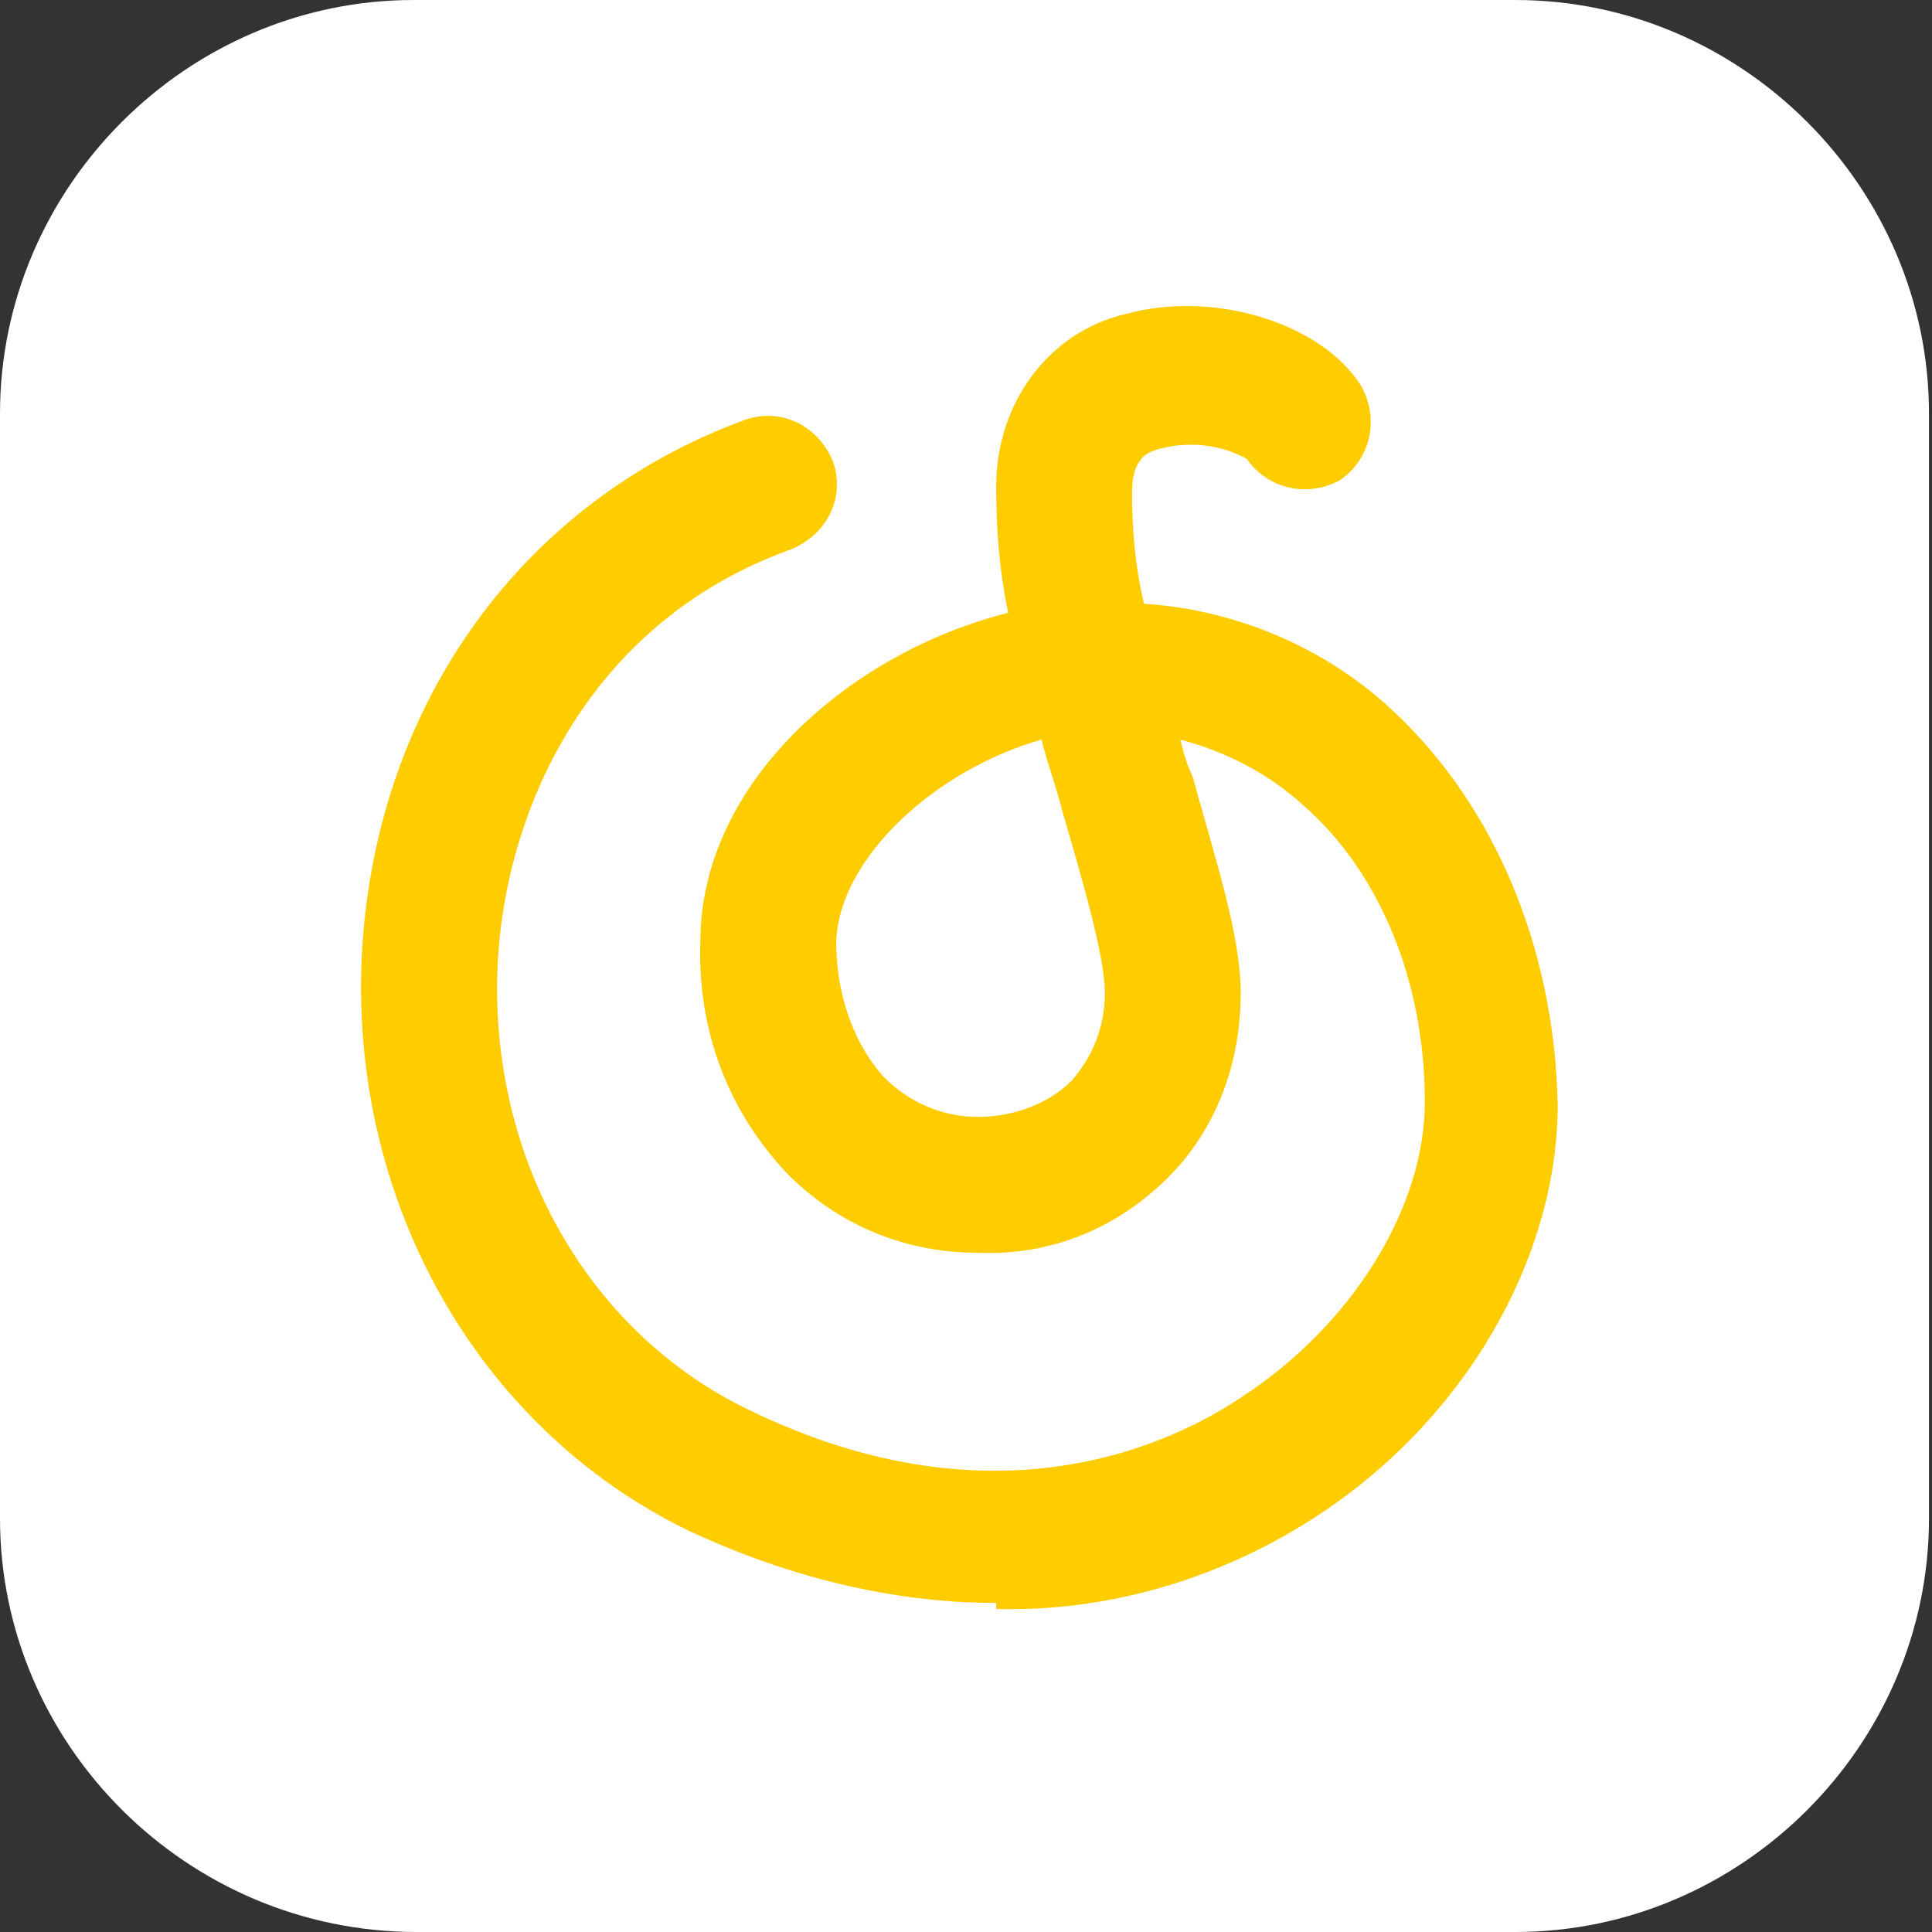 <?xml version="1.0" encoding="UTF-8"?>
<svg id="_图层_1" xmlns="http://www.w3.org/2000/svg" version="1.1" viewBox="0 0 64 64" width="16" height="16">
  <rect x="0" y="0" width="64" height="64" fill="#333333" stroke="none"/>
  <!-- Generator: Adobe Illustrator 29.0.1, SVG Export Plug-In . SVG Version: 2.1.0 Build 192)  -->
  <defs>
    <style>
      .st0 {
        fill: #fc0;
      }

      .st1 {
        fill: #fe3838;
      }

      .st2, .st3, .st4, .st5, .st6, .st7 {
        isolation: isolate;
      }

      .st2, .st3, .st8, .st9, .st10 {
        display: none;
      }

      .st2, .st4, .st11, .st6, .st7 {
        opacity: .2;
      }

      .st3, .st12, .st13, .st8, .st5, .st7 {
        fill: #fff;
      }

      .st3, .st5 {
        opacity: .1;
      }

      .st14 {
        stroke: #1f711f;
      }

      .st14, .st15 {
        fill: none;
        stroke-linecap: round;
        stroke-linejoin: round;
        stroke-width: 6px;
      }

      .st4, .st13, .st5, .st16, .st17 {
        fill-rule: evenodd;
      }

      .st18 {
        fill: #ff3737;
      }

      .st16 {
        fill: #4f4f4f;
      }

      .st15 {
        stroke: #248424;
      }

      .st9 {
        fill: #fecd38;
      }

      .st19 {
        fill: #c72828;
      }
    </style>
  </defs>
  <path class="st12" d="M50.3,64H13.8c-7.6,0-13.8-6.2-13.8-13.7V13.7C0,6.2,6.2,0,13.7,0h36.5c7.5,0,13.7,6.2,13.7,13.7v36.6c0,7.5-6.2,13.7-13.7,13.7h0Z"/>
  <g class="st10">
    <path class="st2" d="M.5,31.2v1.1c0,17.4,14.2,31.4,31.7,31.4s31.7-14,31.7-31.4,0-.7,0-1.1c-.6,16.9-14.5,30.3-31.7,30.3S1.1,48.1.5,31.2h0Z"/>
    <path class="st9" d="M32.2-.2h0c17.5,0,31.7,14.1,31.7,31.4h0c0,17.4-14.2,31.4-31.7,31.4h0C14.6,62.7.4,48.6.4,31.2H.4C.4,13.9,14.6-.2,32.2-.2Z"/>
    <path class="st6" d="M11.7,18.9v6.7h4.5v20.2h6.8v-26.9h-11.3ZM41.2,18.9c-7.5,0-13.6,6-13.6,13.5s6.1,13.5,13.6,13.5h18.4c1.2-2.1,2.2-4.4,2.9-6.7h-21.4c-3.8,0-6.8-3-6.8-6.7s3-6.7,6.8-6.7,3.8.8,5.1,2.2h7.8c-1.9-5.4-7-9-12.8-9h0Z"/>
    <path class="st1" d="M11.7,17.8v6.7h4.5v20.2h6.8v-26.9s-11.3,0-11.3,0ZM41.2,17.8c-7.5,0-13.6,6-13.6,13.5s6.1,13.5,13.6,13.5h19.6c1-2.1,1.8-4.4,2.3-6.7h-21.9c-3.8,0-6.8-3-6.8-6.7s3-6.7,6.8-6.7,3.8.8,5.1,2.2h7.8c-1.9-5.4-7-9-12.8-9h-.1Z"/>
    <path class="st3" d="M32.2-.2C14.6-.2.4,13.8.4,31.2s0,.3,0,.4C.8,14.6,14.8.9,32.2.9s31.3,13.6,31.7,30.7v-.4C63.9,13.8,49.7-.2,32.2-.2Z"/>
  </g>
  <g class="st10">
    <path class="st4" d="M7.2,25.4c0,.5,0,1.1,0,1.5,0,22.2,13.1,31.3,25.2,31.3s25.2-9.1,25.2-31.3,0-1,0-1.5c-.1,22.1-13.2,31.1-25.2,31.1S7.3,47.5,7.2,25.4h0Z"/>
    <path class="st16" d="M9.2,8.2c-2,2-2,11.7-2,17.8,0,22.2,13.1,31.3,25.2,31.3s25.2-9.1,25.2-31.3,0-15.8-2-17.8-15.4,4.3-19.4,8.3h-7.6c-4-4-17.4-10.3-19.4-8.3Z"/>
    <g class="st11">
      <path d="M37.9,46.2c0,2.8-2.4,5-5.4,5s-5.4-2.2-5.4-5,10.8-2.8,10.8,0Z"/>
      <path class="st17" d="M21.6,21.1c-5,0-9,4.8-9,10.6s4,10.6,9,10.6,9-4.8,9-10.6-4-10.6-9-10.6ZM21.6,24.6c3,0,5.4,3.2,5.4,7.1s-2.4,7.1-5.4,7.1-5.4-3.2-5.4-7.1,2.4-7.1,5.4-7.1Z"/>
      <path class="st17" d="M43.3,21.1c-5,0-9,4.8-9,10.6s4,10.6,9,10.6,9-4.8,9-10.6-4-10.6-9-10.6ZM43.3,24.6c3,0,5.4,3.2,5.4,7.1s-2.4,7.1-5.4,7.1-5.4-3.2-5.4-7.1,2.4-7.1,5.4-7.1Z"/>
    </g>
    <g>
      <path class="st12" d="M37.9,45.3c0,2.8-2.4,5-5.4,5s-5.4-2.2-5.4-5,10.8-2.8,10.8,0Z"/>
      <path class="st13" d="M21.6,20.2c-5,0-9,4.8-9,10.6s4,10.6,9,10.6,9-4.8,9-10.6-4-10.6-9-10.6ZM21.6,23.7c3,0,5.4,3.2,5.4,7.1s-2.4,7.1-5.4,7.1-5.4-3.2-5.4-7.1,2.4-7.1,5.4-7.1Z"/>
      <path class="st13" d="M43.3,20.2c-5,0-9,4.8-9,10.6s4,10.6,9,10.6,9-4.8,9-10.6-4-10.6-9-10.6ZM43.3,23.7c3,0,5.4,3.2,5.4,7.1s-2.4,7.1-5.4,7.1-5.4-3.2-5.4-7.1,2.4-7.1,5.4-7.1Z"/>
    </g>
    <path class="st5" d="M10.5,7.8h0c-.6,0-1,.1-1.3.4-2,2-2,11.7-2,17.8s0,0,0,.1c0-6.1,0-15.1,2-17.1.3-.3.7-.4,1.3-.4,4,0,14.7,5.2,18.2,8.7h7.6c4-4,17.4-10.3,19.4-8.3,1.9,1.9,2,11,2,17.1,0,0,0,0,0-.1,0-6.1,0-15.8-2-17.8-2-2-15.4,4.3-19.4,8.3h-7.6c-3.5-3.5-14.2-8.8-18.2-8.7Z"/>
  </g>
  <g class="st10">
    <path class="st6" d="M55.5,39.6c-.4,6.5-5.6,11.6-12,11.6-6.3,0-11.5-4.9-12-11.3,0,.3,0,.5,0,.8,0,6.8,5.4,12.3,12.1,12.3h0c6.7,0,12.1-5.5,12.1-12.3h0c0-.3,0-.6,0-.9h0Z"/>
    <path class="st6" d="M34.8,44.9c-.4,6.5-5.6,11.6-12,11.6-6.3,0-11.6-5-12-11.4,0,.3,0,.6,0,.9,0,6.8,5.4,12.3,12.1,12.3s12.1-5.5,12.1-12.3c0-.3,0-.6,0-.9h0Z"/>
    <path class="st14" d="M42.6,38.9s-4.8-7.8-5.2-12.3c-.5-5.4,3.4-15.8,3.4-15.8"/>
    <path class="st4" d="M43.4,10.7c-.2.6-.6,1.1-1.1,1.4,0,0-2.6,1.7-5.6,4-3,2.3-6.3,5.4-7.3,7.4-1.2,2.1-2.1,6.8-2.6,10.8-.5,4-.5,7.4-.5,7.4,0,1.5-1.2,2.6-2.6,2.6-1.2,0-2.2-.9-2.5-2.1,0,.4,0,1.1,0,1.1,0,1.5,1.1,2.7,2.5,2.7,1.4,0,2.6-1.1,2.6-2.6h0s0-3.3.5-7.3c.5-4,1.4-8.7,2.6-10.8,1.1-1.9,4.4-5.1,7.3-7.4,3-2.3,5.6-4,5.6-4,1-.6,1.5-1.9,1.1-3.1h0Z"/>
    <path class="st15" d="M23.7,42.4s.3-13.6,3.4-19.3c3-5.4,13.8-12.3,13.8-12.3"/>
    <path class="st5" d="M40.9,8.2h0c-.5,0-1,.2-1.4.5,0,0-2.8,1.8-6,4.2-3.2,2.5-6.8,5.5-8.7,8.9-2,3.6-2.7,8.5-3.2,12.8-.5,4.2-.6,7.7-.6,7.7,0,.1,0,.2,0,.4,0-.7.1-3.5.5-7.2.5-4.2,1.2-9.2,3.2-12.8,1.9-3.5,5.5-6.5,8.7-8.9,3.2-2.5,6-4.2,6-4.2.4-.3.9-.4,1.4-.4h0c1.3,0,2.3.9,2.6,2.1.2-1.4-.7-2.8-2.1-3-.1,0-.3,0-.4,0Z"/>
    <ellipse class="st19" cx="43.5" cy="39.8" rx="12.1" ry="12.3"/>
    <path class="st7" d="M43.5,27.5c-6.7,0-12.1,5.5-12.1,12.3h0c0,.1,0,.3,0,.4.3-6.6,5.6-11.8,12-11.8,6.5,0,11.8,5.2,12,11.8,0-.1,0-.3,0-.4,0-6.8-5.4-12.3-12.1-12.3h0Z"/>
    <ellipse class="st18" cx="22.8" cy="45.1" rx="12.1" ry="12.3"/>
    <path class="st7" d="M22.8,32.8c-6.7,0-12.1,5.5-12.1,12.3h0c0,.1,0,.3,0,.4.3-6.6,5.6-11.8,12-11.8,6.5,0,11.8,5.2,12,11.8,0-.1,0-.3,0-.4,0-6.8-5.4-12.3-12.1-12.3h0Z"/>
  </g>
  <g>
    <path class="st8" d="M11.5,0h41c7.7,0,11.5,3.8,11.5,11.5v41c0,7.7-3.8,11.5-11.5,11.5H11.5c-7.7,0-11.5-3.8-11.5-11.5V11.5C0,3.8,3.8,0,11.5,0Z"/>
    <path class="st0" d="M33,53.1c-3.5,0-7-.9-10.2-2.4-7-3.4-11.3-11-10.8-19.3.5-8.1,5.3-14.8,12.7-17.5,1.2-.4,2.4.2,2.9,1.4.4,1.2-.2,2.4-1.4,2.9h0c-6.7,2.4-9.4,8.6-9.7,13.5-.4,6.5,2.9,12.4,8.3,15,7.8,3.8,13.6,1.4,16.3-.4,3.7-2.4,6.1-6.3,6.1-9.8,0-4-1.5-7.6-4-9.8-1.2-1.1-2.6-1.8-4.1-2.2.1.4.2.8.4,1.2.8,2.9,1.6,5.3,1.6,7.2,0,2.3-.8,4.5-2.4,6.1-1.7,1.7-3.9,2.6-6.3,2.5-2.4,0-4.6-.9-6.3-2.6-2-2.1-3-4.8-2.9-7.7,0-5.3,5-9.6,10.2-10.9-.3-1.4-.4-2.8-.4-4.2,0-2.7,1.7-5.1,4.3-5.7,2.9-.8,6.5.3,7.8,2.4.6,1.1.3,2.4-.7,3.1,0,0,0,0,0,0-1.1.6-2.4.3-3.1-.7-.9-.5-2-.6-3-.3-.3.1-.8.3-.8,1.4,0,1.2.1,2.5.4,3.7,3.1.2,6.1,1.5,8.3,3.6,3.3,3.1,5.3,7.8,5.4,13,0,5.1-3.1,10.5-8.1,13.7-3.1,2-6.8,3.1-10.5,3ZM34.5,24.5c-3.5,1-6.7,3.9-6.8,6.7,0,1.6.5,3.3,1.6,4.5.8.8,1.9,1.3,3.1,1.3,1.1,0,2.3-.4,3.1-1.2.7-.8,1.1-1.8,1.1-2.9,0-1.2-.7-3.6-1.4-6-.2-.8-.5-1.6-.7-2.4Z"/>
  </g>
</svg>